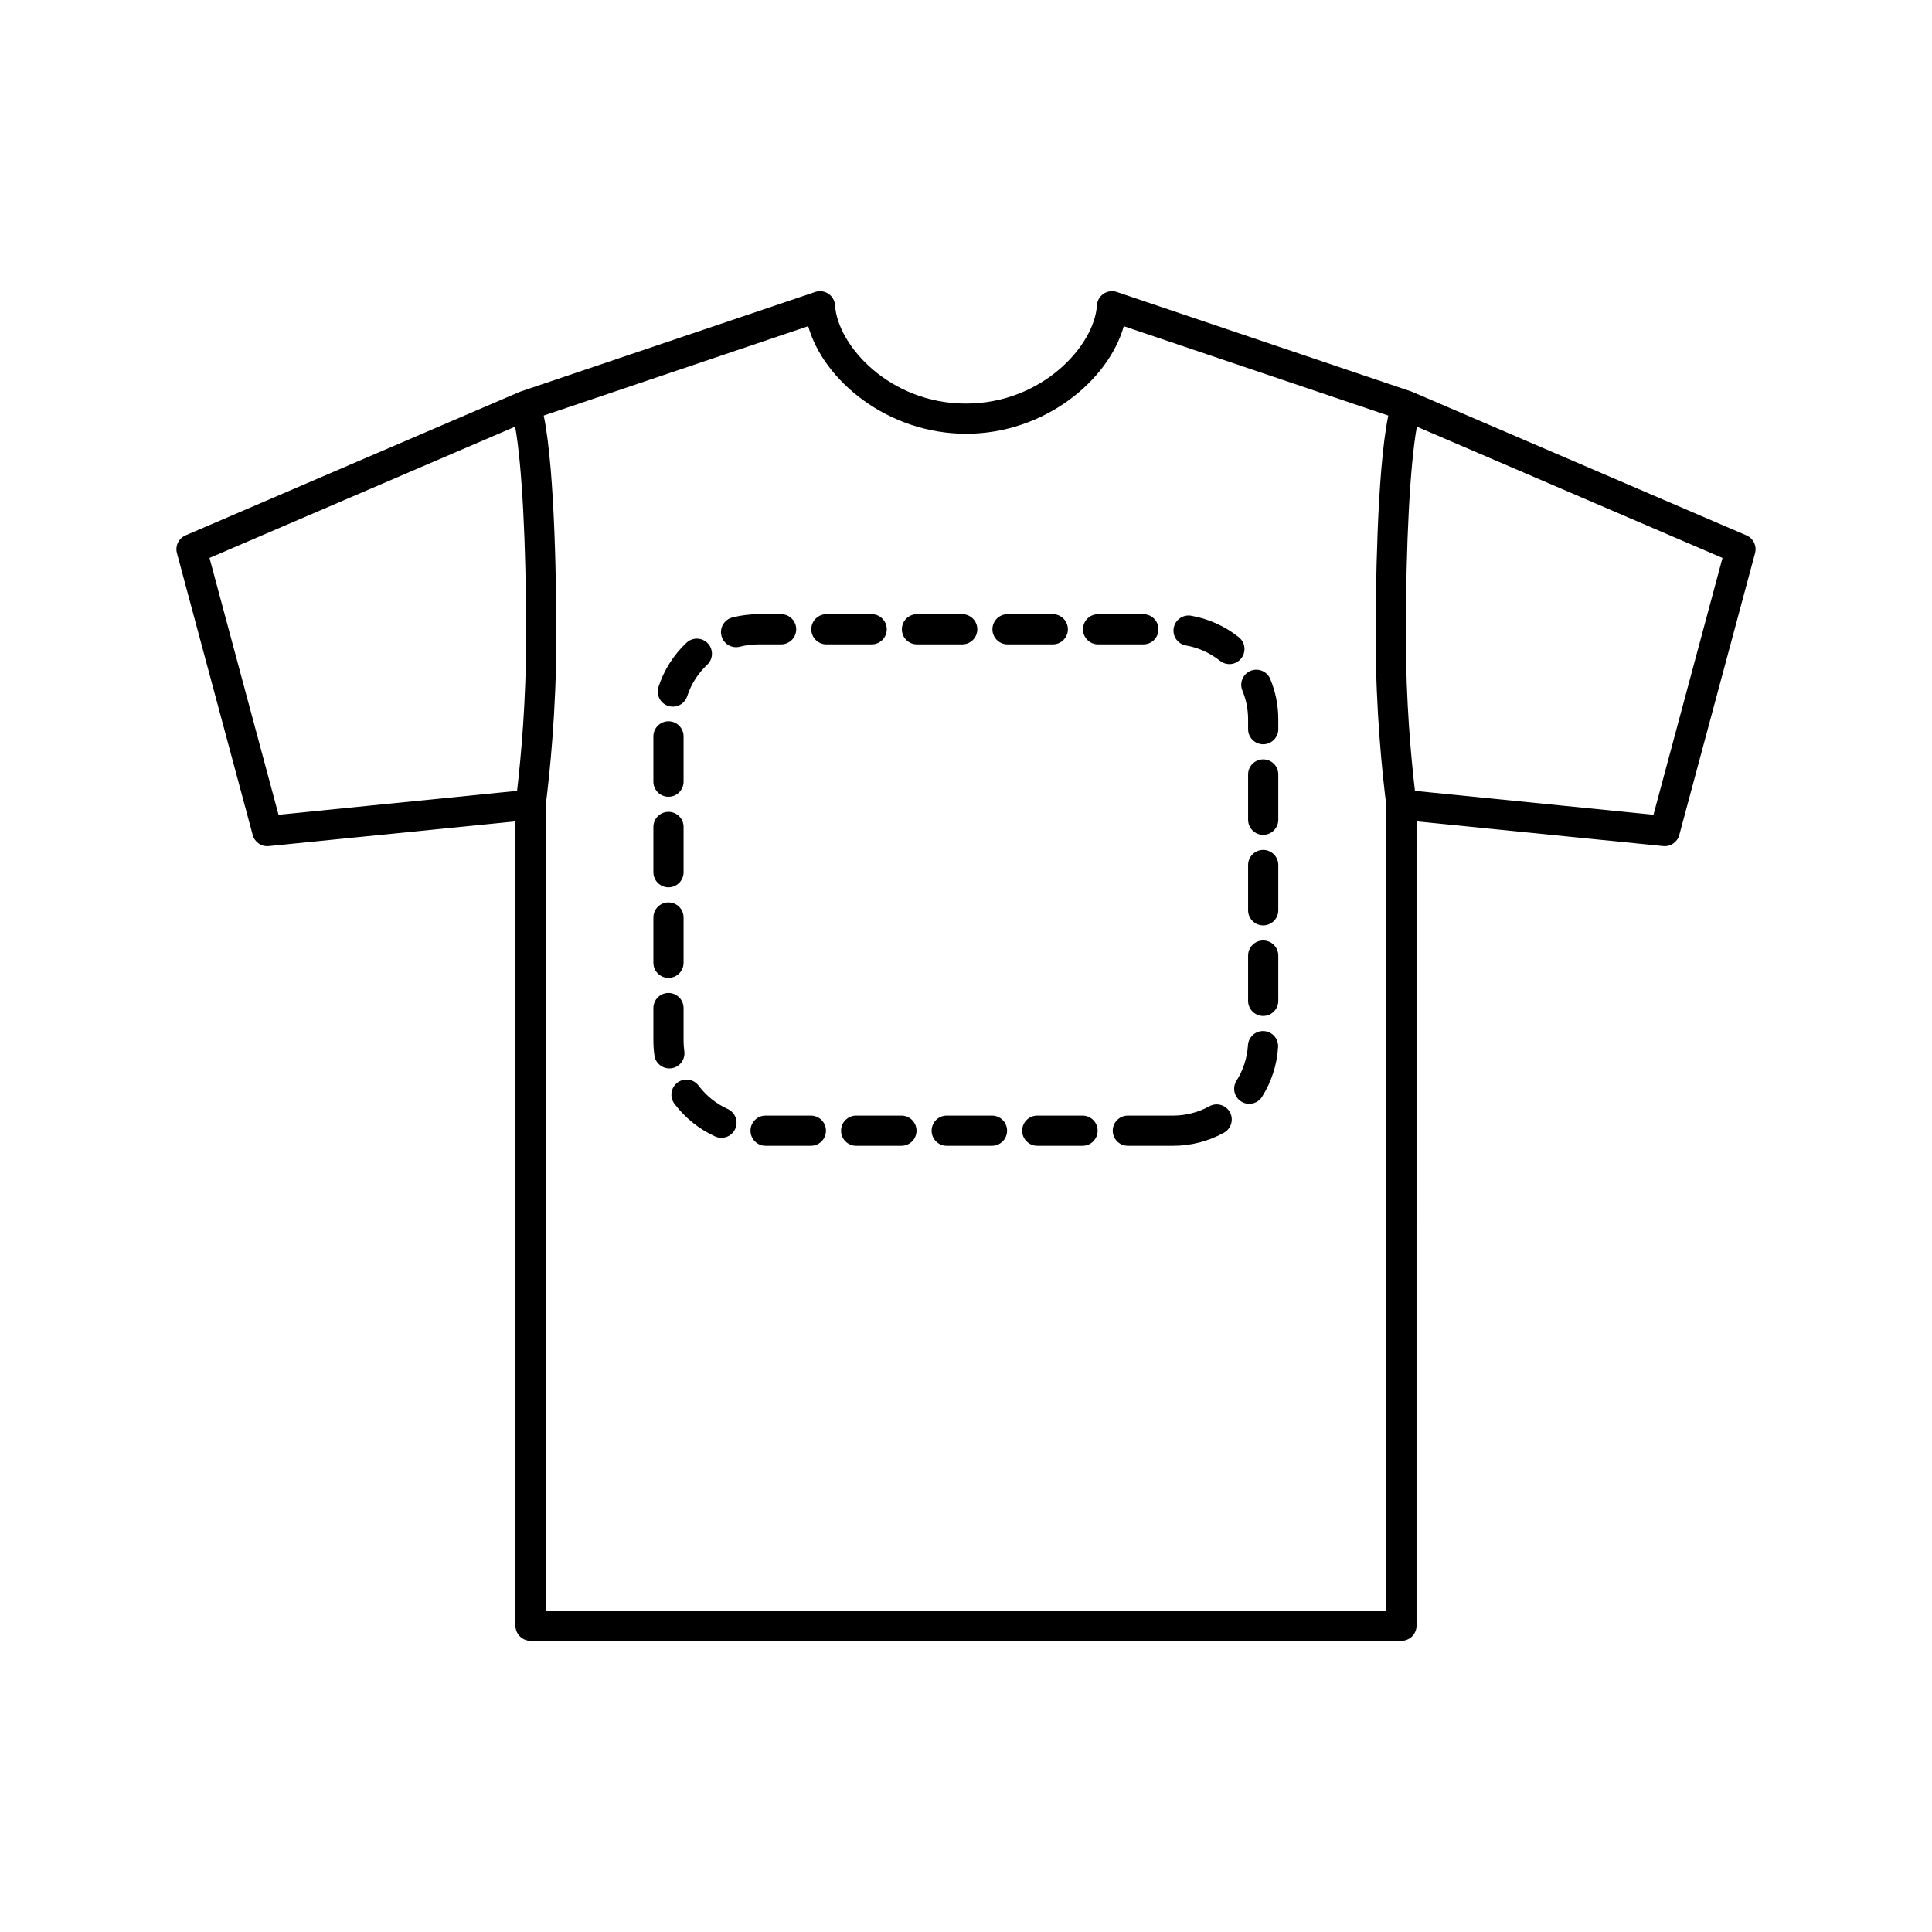 <?xml version="1.0" ?><!DOCTYPE svg  PUBLIC '-//W3C//DTD SVG 1.1//EN'  'http://www.w3.org/Graphics/SVG/1.1/DTD/svg11.dtd'><svg enable-background="new 0 0 512 512" height="512px" id="T-shirt_x5F_print" version="1.1" viewBox="0 0 512 512" width="512px" xml:space="preserve" xmlns="http://www.w3.org/2000/svg" xmlns:xlink="http://www.w3.org/1999/xlink"><g><path d="M462.822,141.875l-88.535-38.021c-0.086-0.037-0.175-0.07-0.264-0.102c-0.006-0.002-0.012-0.006-0.018-0.008   c-0.003-0.001-0.006-0.001-0.009-0.002s-0.005-0.002-0.007-0.003l-78.019-26.364c-1.183-0.399-2.479-0.226-3.513,0.471   c-1.035,0.695-1.686,1.833-1.761,3.077c-0.644,10.612-14.464,26.028-34.745,26.028c-20.188,0-34.007-15.416-34.651-26.028   c-0.076-1.244-0.726-2.381-1.76-3.077c-1.034-0.696-2.331-0.87-3.513-0.471L138.01,103.74c-0.003,0.001-0.005,0.002-0.008,0.003   c-0.002,0-0.005,0-0.007,0.001c-0.005,0.002-0.01,0.005-0.015,0.007c-0.09,0.031-0.179,0.065-0.267,0.103l-88.535,38.021   c-1.828,0.785-2.801,2.793-2.285,4.714l20.079,74.689c0.508,1.891,2.31,3.142,4.262,2.941l65.37-6.548v213.163c0,2.209,1.791,4,4,4   h230.793c2.209,0,4-1.791,4-4V217.672l65.371,6.548c1.947,0.198,3.753-1.049,4.262-2.941l20.078-74.689   C465.623,144.668,464.65,142.66,462.822,141.875z M73.815,215.921l-18.297-68.063l81.002-34.786   c1.802,9.957,2.917,30.648,2.917,55.573c0,17.14-1.372,32.08-2.412,40.944L73.815,215.921z M144.604,426.835V213.54   c1.071-8.414,2.834-25.245,2.834-44.894c0-10.578-0.261-43.659-3.347-58.516l70.094-23.687   c4.025,14.328,20.984,28.508,41.862,28.508c20.793,0,37.744-14.18,41.768-28.508l70.097,23.687   c-3.083,14.855-3.344,47.938-3.344,58.516c0,19.665,1.757,36.453,2.829,44.86v213.329H144.604z M438.186,215.921l-63.209-6.331   c-1.039-8.849-2.409-23.771-2.409-40.944c0-24.924,1.114-45.615,2.914-55.572l81,34.785L438.186,215.921z"/><path d="M310.938,303.646c-0.017,0-0.033,0-0.05,0h-12c-2.209,0-4-1.791-4-4s1.791-4,4-4h12c0.015,0,0.029,0.001,0.042,0   c3.348-0.006,6.654-0.86,9.563-2.47c1.933-1.067,4.367-0.37,5.437,1.563s0.369,4.367-1.563,5.437   c-4.086,2.261-8.727,3.461-13.421,3.47C310.943,303.646,310.94,303.646,310.938,303.646z M286.888,303.646h-12   c-2.209,0-4-1.791-4-4s1.791-4,4-4h12c2.209,0,4,1.791,4,4S289.097,303.646,286.888,303.646z M262.888,303.646h-12   c-2.209,0-4-1.791-4-4s1.791-4,4-4h12c2.209,0,4,1.791,4,4S265.097,303.646,262.888,303.646z M238.888,303.646h-12   c-2.209,0-4-1.791-4-4s1.791-4,4-4h12c2.209,0,4,1.791,4,4S241.097,303.646,238.888,303.646z M214.888,303.646h-12   c-2.209,0-4-1.791-4-4s1.791-4,4-4h12c2.209,0,4,1.791,4,4S217.097,303.646,214.888,303.646z M191.188,301.534   c-0.552,0-1.112-0.114-1.647-0.356c-4.256-1.928-7.993-4.926-10.808-8.672c-1.327-1.766-0.971-4.273,0.795-5.601   c1.766-1.327,4.274-0.972,5.601,0.795c2.01,2.675,4.677,4.814,7.712,6.188c2.013,0.912,2.905,3.282,1.994,5.295   C194.166,300.66,192.711,301.534,191.188,301.534z M331.064,292.533c-0.731,0-1.472-0.201-2.136-0.621   c-1.866-1.182-2.421-3.653-1.239-5.52c1.783-2.816,2.832-6.065,3.033-9.396c0.133-2.207,2.041-3.889,4.234-3.752   c2.205,0.133,3.885,2.029,3.751,4.234c-0.282,4.677-1.755,9.238-4.26,13.193C333.688,291.875,332.391,292.533,331.064,292.533z    M177.385,283.137c-1.962,0-3.674-1.444-3.956-3.443c-0.182-1.289-0.274-2.607-0.274-3.918v-8.627c0-2.209,1.791-4,4-4s4,1.791,4,4   v8.627c0,0.938,0.066,1.881,0.196,2.803c0.308,2.188-1.215,4.21-3.403,4.519C177.759,283.123,177.57,283.137,177.385,283.137z    M334.76,269.238c-2.209,0-4-1.791-4-4v-12c0-2.209,1.791-4,4-4s4,1.791,4,4v12C338.76,267.447,336.969,269.238,334.76,269.238z    M177.155,259.148c-2.209,0-4-1.791-4-4v-12c0-2.209,1.791-4,4-4s4,1.791,4,4v12C181.155,257.357,179.364,259.148,177.155,259.148z    M334.76,245.239c-2.209,0-4-1.791-4-4v-12c0-2.209,1.791-4,4-4s4,1.791,4,4v12C338.76,243.448,336.969,245.239,334.76,245.239z    M177.155,235.148c-2.209,0-4-1.791-4-4v-12c0-2.209,1.791-4,4-4s4,1.791,4,4v12C181.155,233.357,179.364,235.148,177.155,235.148z    M334.76,221.239c-2.209,0-4-1.791-4-4v-12c0-2.209,1.791-4,4-4s4,1.791,4,4v12C338.76,219.448,336.969,221.239,334.76,221.239z    M177.155,211.148c-2.209,0-4-1.791-4-4v-12c0-2.209,1.791-4,4-4s4,1.791,4,4v12C181.155,209.357,179.364,211.148,177.155,211.148z    M334.76,197.239c-2.209,0-4-1.791-4-4v-2.602c0-2.642-0.509-5.205-1.513-7.62c-0.848-2.04,0.118-4.381,2.159-5.229   c2.039-0.848,4.381,0.119,5.229,2.159c1.41,3.393,2.125,6.99,2.125,10.691v2.602C338.76,195.448,336.969,197.239,334.76,197.239z    M178.314,187.271c-0.409,0-0.824-0.063-1.234-0.196c-2.101-0.681-3.253-2.937-2.572-5.039c1.439-4.442,4.007-8.489,7.425-11.705   c1.608-1.514,4.141-1.436,5.654,0.173c1.514,1.609,1.436,4.141-0.173,5.654c-2.439,2.294-4.271,5.18-5.296,8.344   C181.57,186.195,180.001,187.271,178.314,187.271z M325.8,175.997c-0.878,0-1.761-0.287-2.499-0.878   c-2.609-2.091-5.722-3.496-9-4.063c-2.177-0.376-3.637-2.446-3.26-4.623c0.377-2.177,2.445-3.636,4.623-3.26   c4.606,0.796,8.977,2.768,12.639,5.701c1.725,1.381,2.002,3.899,0.621,5.623C328.135,175.483,326.973,175.997,325.8,175.997z    M195.066,171.515c-1.782,0-3.407-1.2-3.871-3.005c-0.55-2.14,0.739-4.32,2.878-4.87c2.26-0.581,4.597-0.875,6.947-0.875   c0.002,0,0.004,0,0.007,0h5.977c2.209,0,4,1.791,4,4s-1.791,4-4,4h-5.978c-0.001,0-0.003,0-0.005,0   c-1.68,0-3.348,0.209-4.958,0.623C195.73,171.474,195.396,171.515,195.066,171.515z M303.004,170.765h-12c-2.209,0-4-1.791-4-4   s1.791-4,4-4h12c2.209,0,4,1.791,4,4S305.213,170.765,303.004,170.765z M279.004,170.765h-12c-2.209,0-4-1.791-4-4s1.791-4,4-4h12   c2.209,0,4,1.791,4,4S281.213,170.765,279.004,170.765z M255.004,170.765h-12c-2.209,0-4-1.791-4-4s1.791-4,4-4h12   c2.209,0,4,1.791,4,4S257.213,170.765,255.004,170.765z M231.004,170.765h-12c-2.209,0-4-1.791-4-4s1.791-4,4-4h12   c2.209,0,4,1.791,4,4S233.213,170.765,231.004,170.765z"/></g></svg>